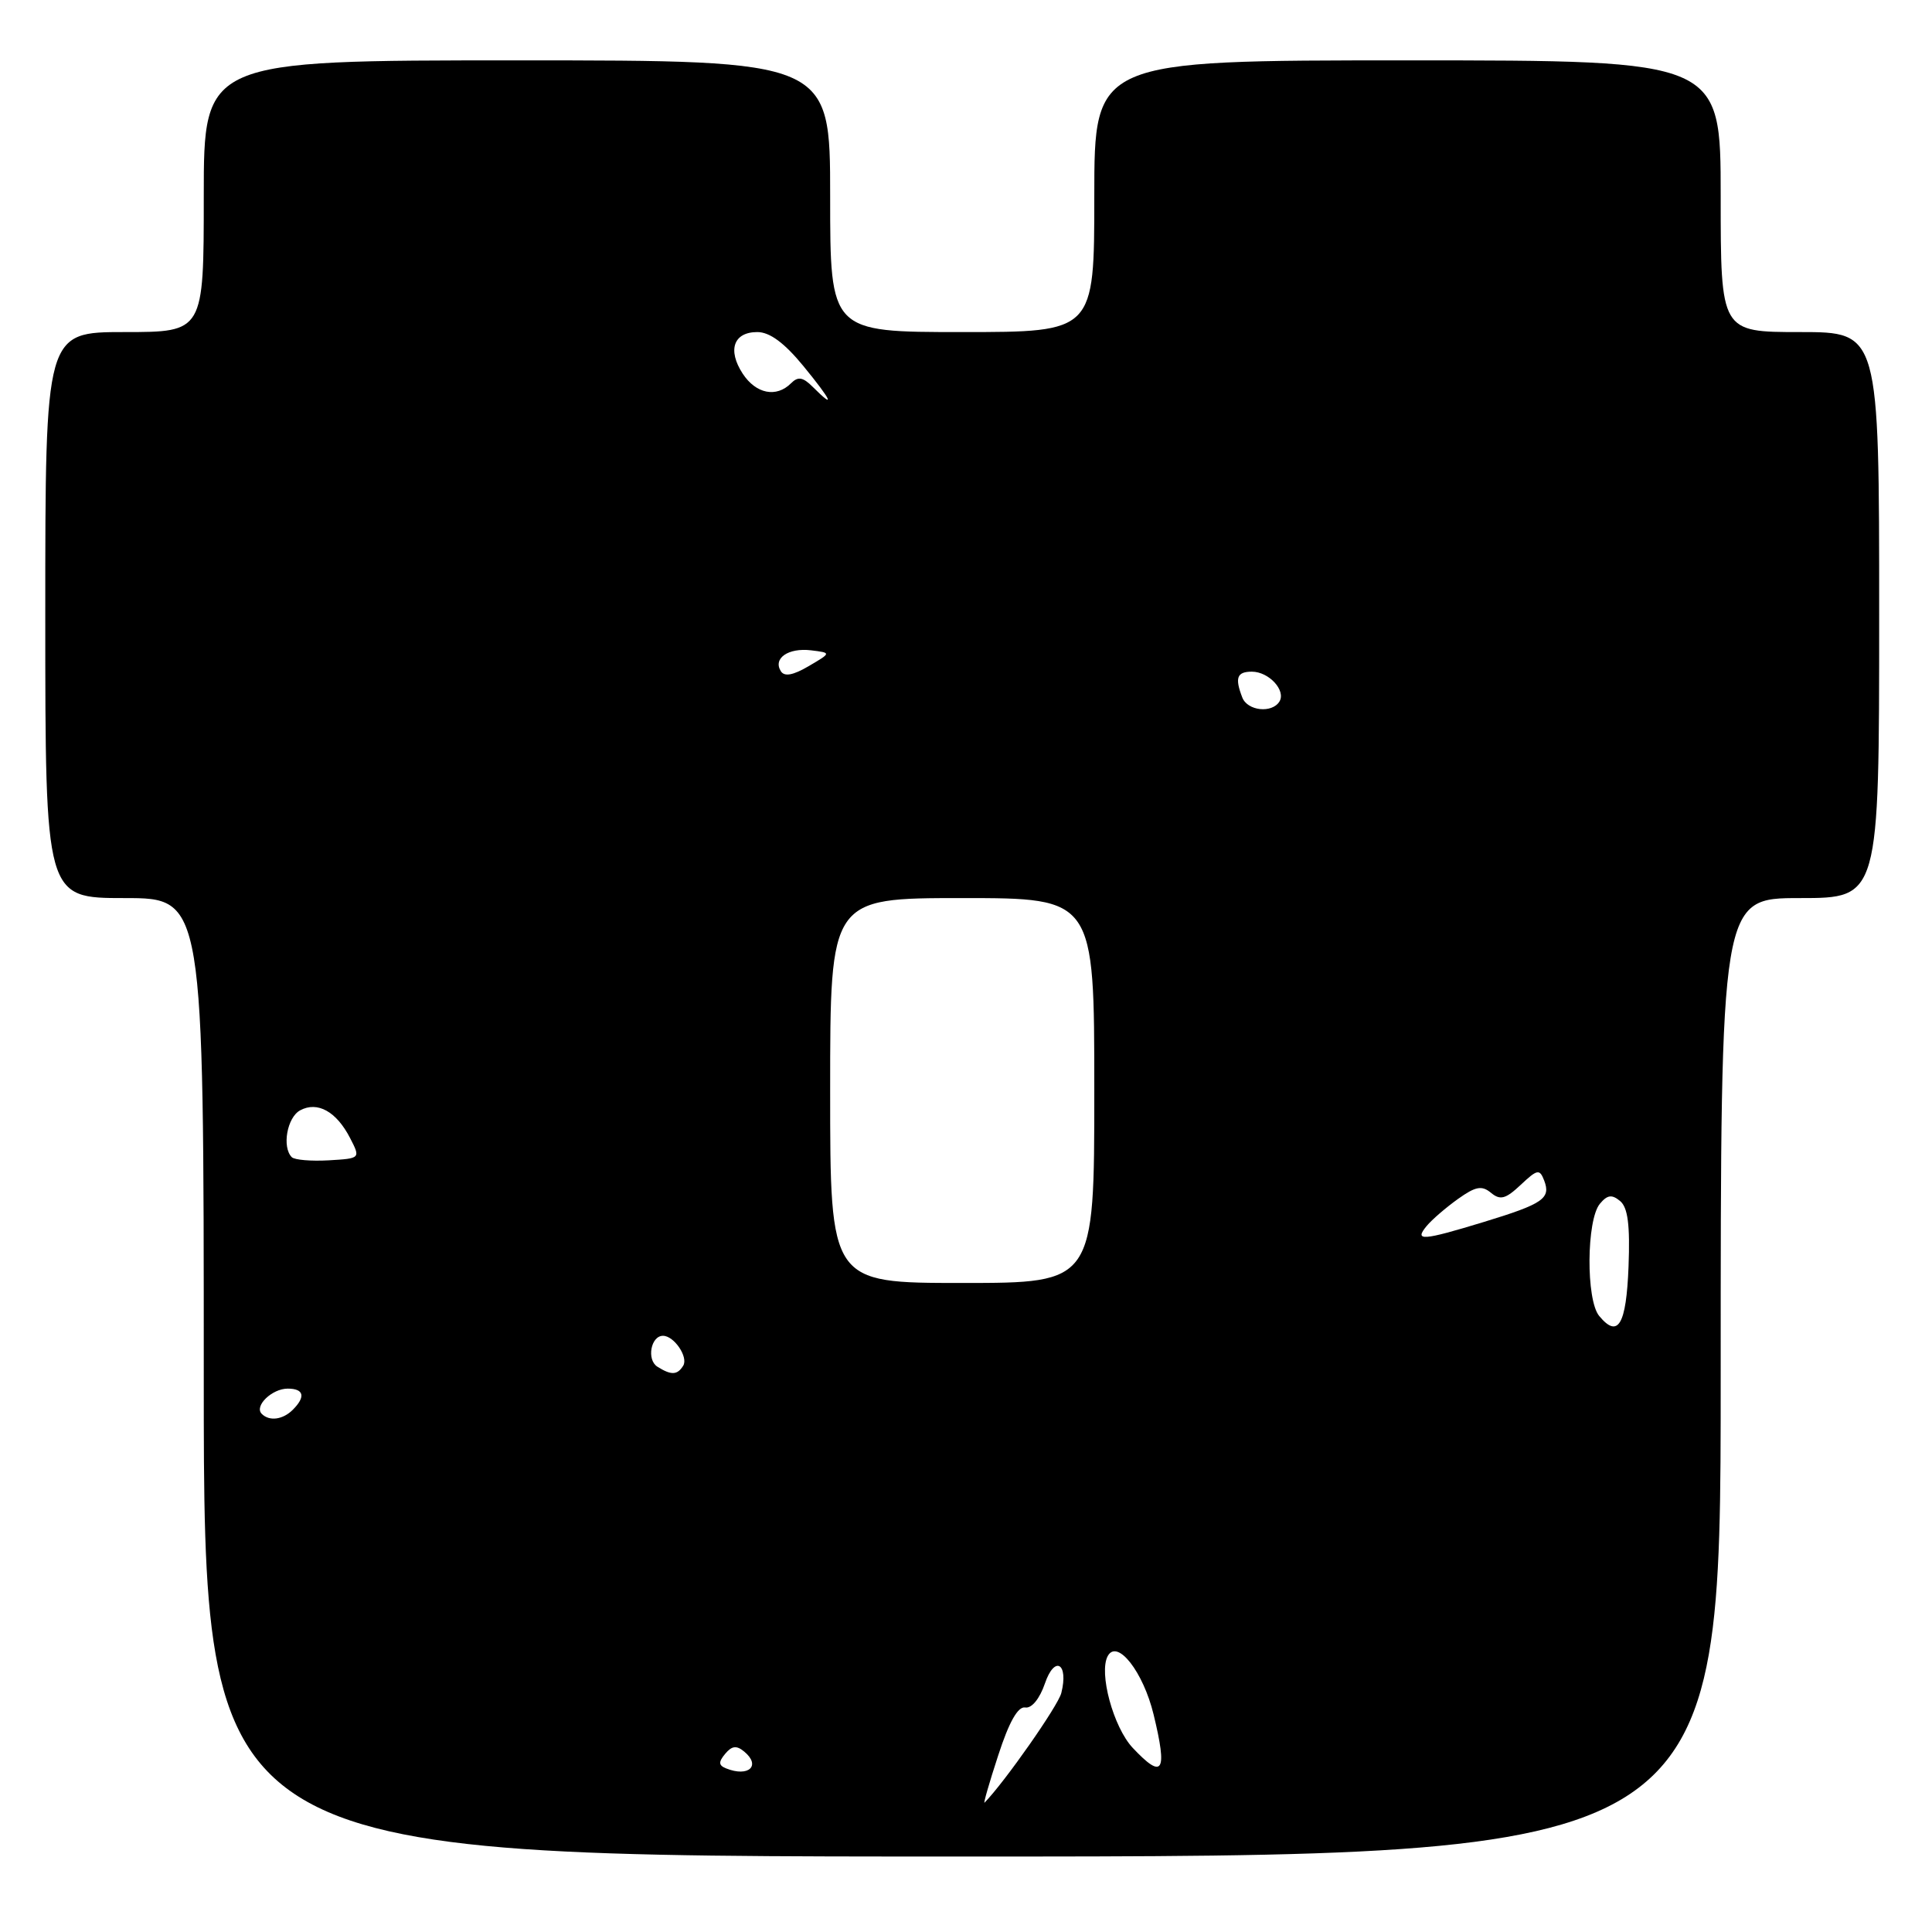 <?xml version="1.0" encoding="UTF-8" standalone="no"?>
<!DOCTYPE svg PUBLIC "-//W3C//DTD SVG 1.1//EN" "http://www.w3.org/Graphics/SVG/1.1/DTD/svg11.dtd" >
<svg xmlns="http://www.w3.org/2000/svg" xmlns:xlink="http://www.w3.org/1999/xlink" version="1.1" viewBox="0 0 256 256">
 <g >
 <path fill="currentColor"
d=" M 228.00 182.50 C 228.00 119.00 228.00 119.00 238.50 119.00 C 249.00 119.00 249.00 119.00 249.00 81.50 C 249.00 44.00 249.00 44.00 238.50 44.00 C 228.00 44.00 228.00 44.00 228.00 26.00 C 228.00 8.00 228.00 8.00 186.50 8.00 C 145.00 8.00 145.00 8.00 145.00 26.00 C 145.00 44.00 145.00 44.00 127.50 44.00 C 110.00 44.00 110.00 44.00 110.00 26.00 C 110.00 8.00 110.00 8.00 68.50 8.00 C 27.00 8.00 27.00 8.00 27.00 26.00 C 27.00 44.00 27.00 44.00 16.50 44.00 C 6.00 44.00 6.00 44.00 6.00 81.50 C 6.00 119.00 6.00 119.00 16.50 119.00 C 27.00 119.00 27.00 119.00 27.00 182.50 C 27.00 246.00 27.00 246.00 127.50 246.00 C 228.00 246.00 228.00 246.00 228.00 182.50 Z  M 132.26 232.62 C 133.70 228.17 134.88 226.09 135.84 226.25 C 136.70 226.40 137.76 225.10 138.46 223.06 C 139.75 219.28 141.62 220.39 140.63 224.33 C 140.21 226.02 133.15 236.10 130.46 238.86 C 130.27 239.06 131.07 236.25 132.26 232.62 Z  M 96.21 234.32 C 95.21 233.92 95.18 233.48 96.09 232.39 C 96.98 231.32 97.60 231.25 98.62 232.10 C 100.87 233.97 99.19 235.52 96.21 234.32 Z  M 150.09 231.60 C 147.52 228.86 145.56 221.62 146.79 219.42 C 148.06 217.14 151.49 221.53 152.86 227.19 C 154.72 234.86 154.10 235.86 150.09 231.60 Z  M 34.68 187.34 C 33.65 186.31 36.04 184.00 38.12 184.00 C 40.28 184.00 40.53 185.07 38.80 186.80 C 37.48 188.12 35.69 188.36 34.68 187.34 Z  M 87.10 181.09 C 85.66 180.17 86.24 177.00 87.85 177.00 C 89.32 177.00 91.23 179.82 90.53 180.96 C 89.75 182.22 88.94 182.25 87.10 181.09 Z  M 211.90 174.37 C 210.14 172.25 210.21 161.66 211.99 159.51 C 212.98 158.32 213.58 158.24 214.67 159.14 C 215.70 160.00 216.00 162.31 215.79 167.82 C 215.49 175.57 214.40 177.40 211.90 174.37 Z  M 110.00 144.50 C 110.00 119.00 110.00 119.00 127.50 119.00 C 145.00 119.00 145.00 119.00 145.00 144.50 C 145.00 170.00 145.00 170.00 127.50 170.00 C 110.00 170.00 110.00 170.00 110.00 144.50 Z  M 189.04 162.45 C 189.74 161.60 191.62 159.99 193.20 158.86 C 195.53 157.20 196.35 157.05 197.56 158.05 C 198.79 159.07 199.50 158.88 201.50 157.00 C 203.71 154.92 204.01 154.87 204.61 156.42 C 205.52 158.80 204.49 159.51 196.64 161.91 C 188.44 164.41 187.35 164.49 189.04 162.45 Z  M 38.66 153.33 C 37.34 152.00 38.04 148.05 39.78 147.12 C 42.07 145.89 44.58 147.28 46.39 150.80 C 47.78 153.50 47.78 153.50 43.55 153.75 C 41.23 153.88 39.03 153.70 38.66 153.33 Z  M 164.61 92.42 C 163.60 89.81 163.90 89.00 165.88 89.00 C 168.13 89.00 170.43 91.49 169.53 92.96 C 168.54 94.55 165.29 94.20 164.61 92.42 Z  M 103.46 88.93 C 102.40 87.23 104.46 85.81 107.46 86.17 C 110.17 86.50 110.17 86.50 107.15 88.27 C 105.07 89.49 103.93 89.69 103.46 88.93 Z  M 107.72 51.29 C 106.39 49.96 105.75 49.85 104.81 50.79 C 102.87 52.73 100.17 52.19 98.41 49.51 C 96.37 46.38 97.20 44.00 100.35 44.00 C 101.99 44.00 103.93 45.43 106.45 48.50 C 110.21 53.09 110.79 54.36 107.72 51.29 Z "/>
</g>
</svg>